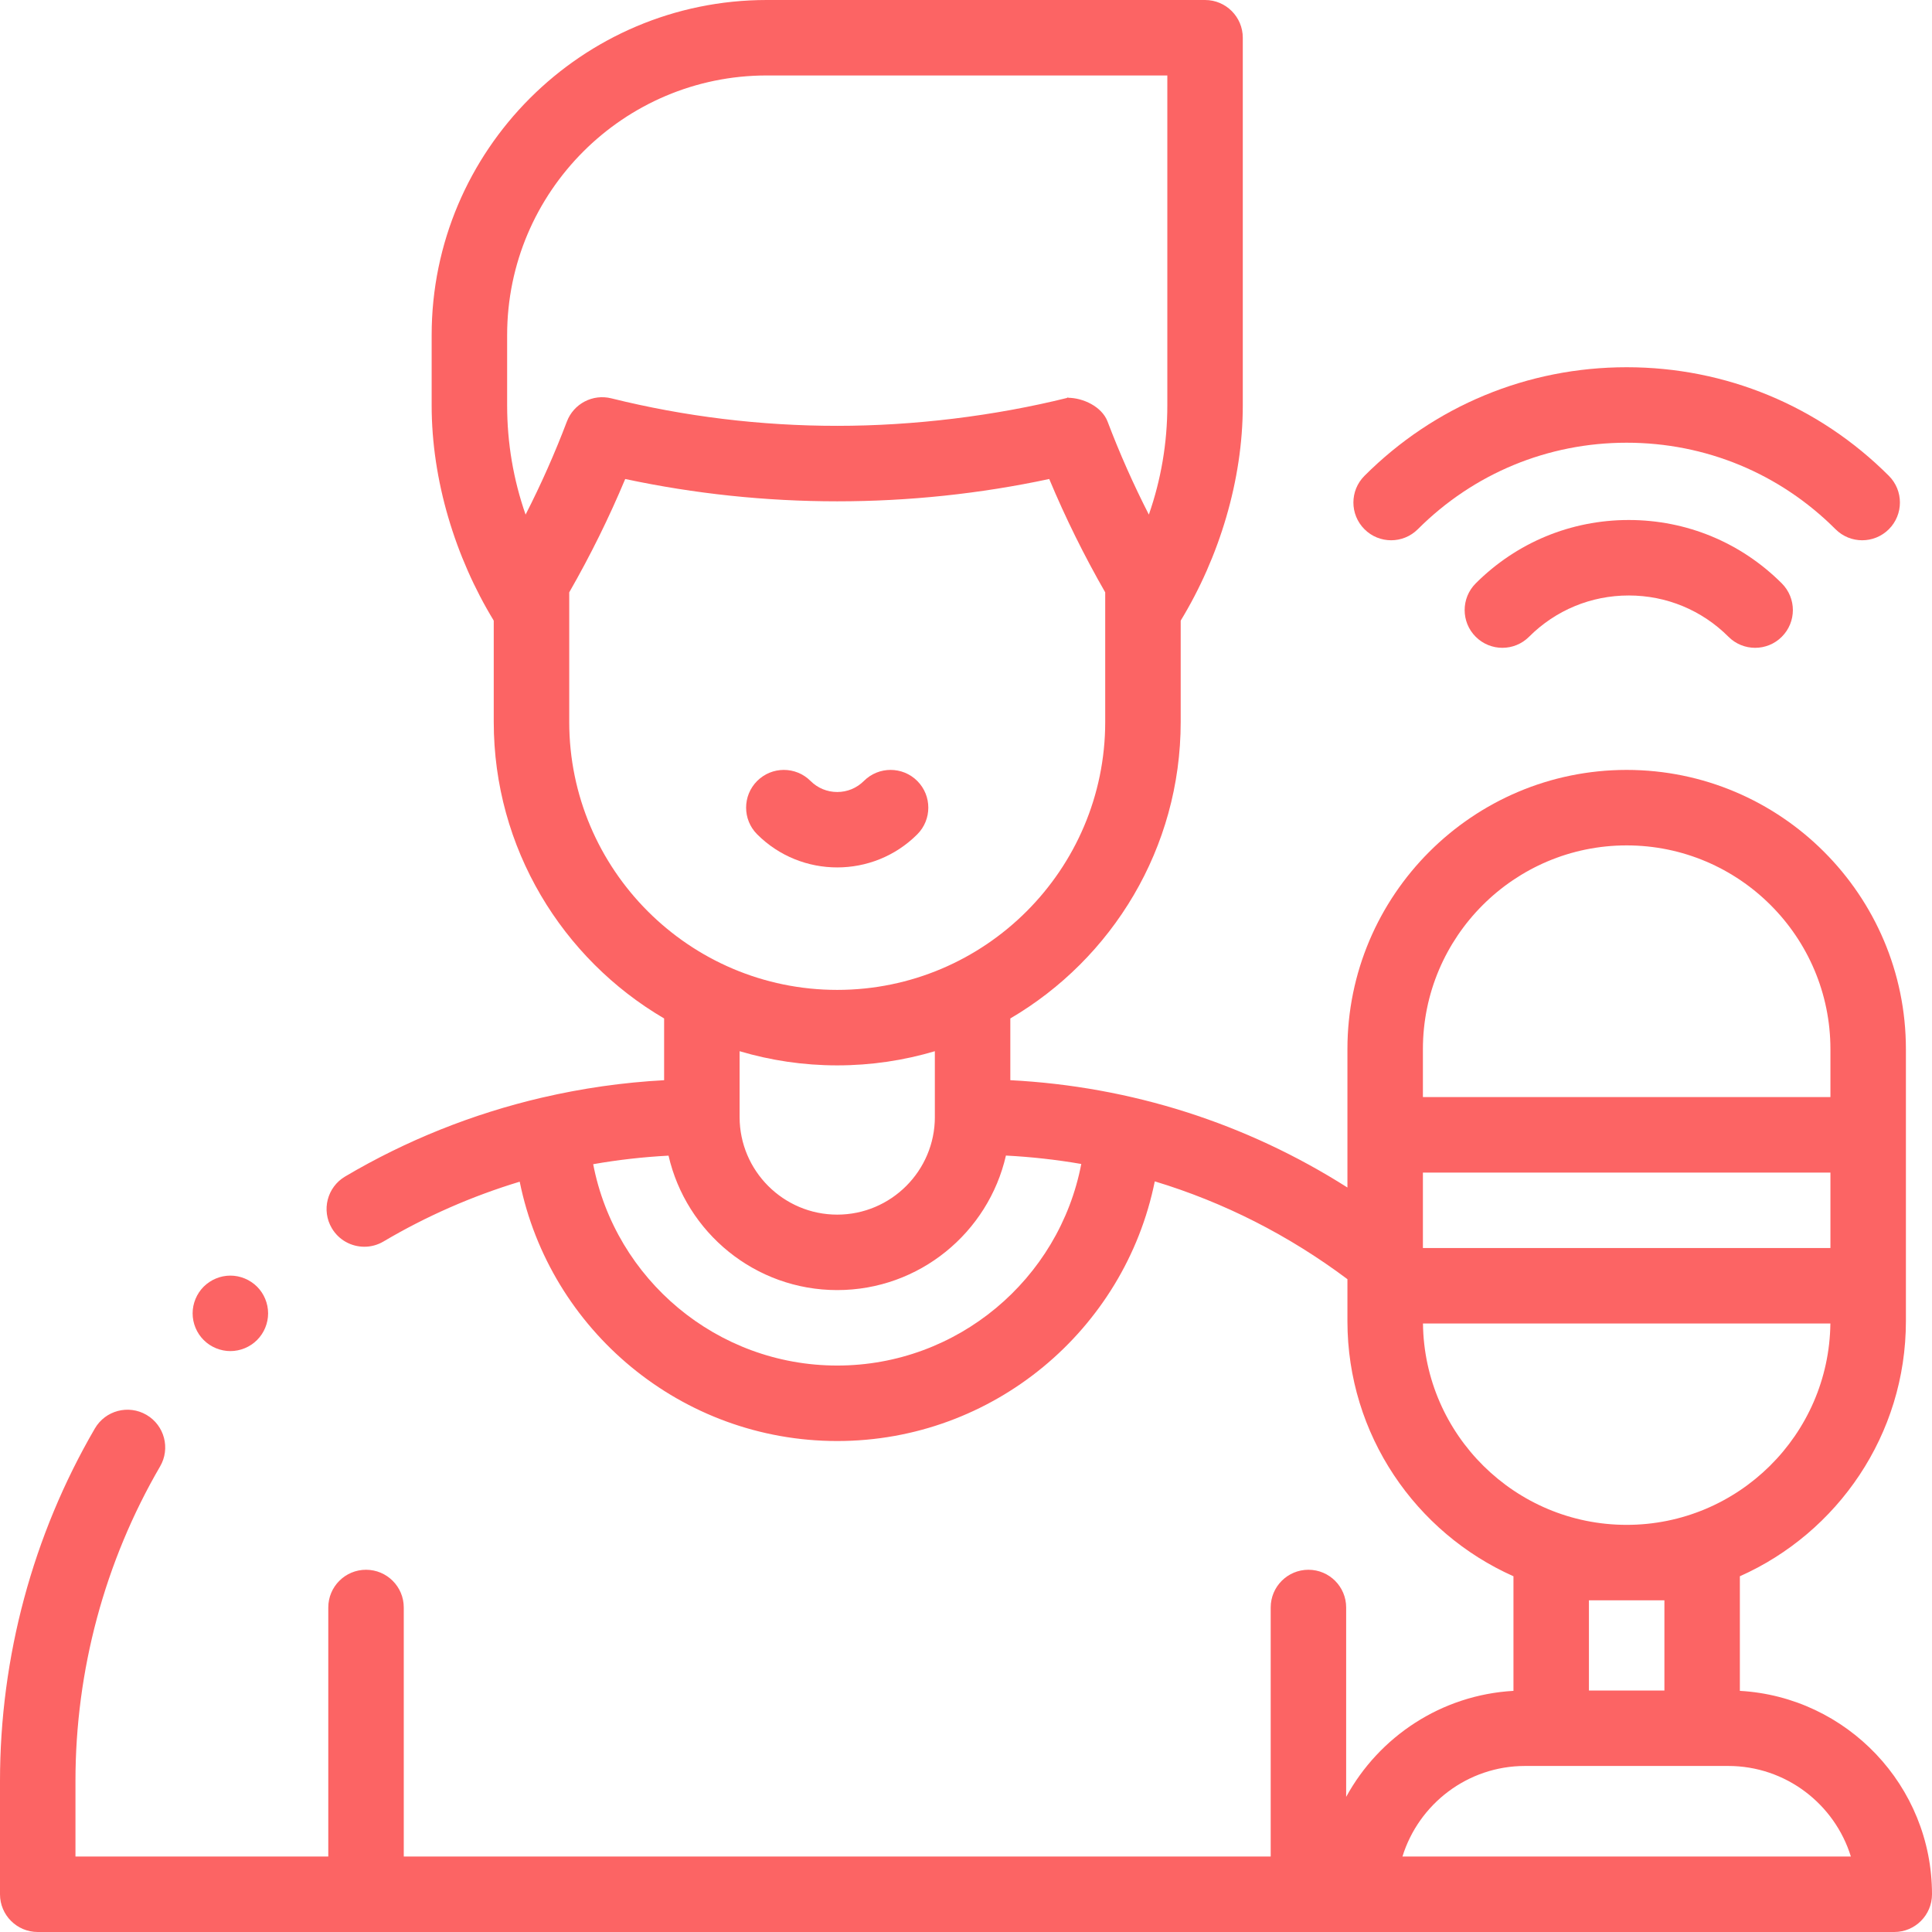 <svg width="87" height="87" viewBox="0 0 87 87" fill="none" xmlns="http://www.w3.org/2000/svg">
<path d="M10.373 60.841C10.82 60.841 11.259 60.661 11.575 60.343C11.893 60.027 12.073 59.59 12.073 59.142C12.073 58.695 11.893 58.256 11.575 57.94C11.259 57.624 10.82 57.442 10.373 57.442C9.927 57.442 9.49 57.624 9.172 57.94C8.856 58.256 8.674 58.695 8.674 59.142C8.674 59.59 8.856 60.029 9.172 60.343C9.49 60.661 9.927 60.841 10.373 60.841Z" fill="#FC6464"/>
<path d="M41.306 37.571C41.969 36.907 41.969 35.831 41.306 35.167C40.642 34.504 39.566 34.504 38.902 35.167C38.581 35.488 38.155 35.665 37.701 35.665C37.247 35.665 36.82 35.488 36.499 35.167C35.836 34.504 34.76 34.504 34.096 35.167C33.432 35.831 33.432 36.907 34.096 37.571C35.09 38.565 36.395 39.061 37.701 39.061C39.006 39.061 40.312 38.565 41.306 37.571Z" fill="#FC6464"/>
<path d="M78.348 76.141V70.981C82.748 69.021 85.825 64.609 85.825 59.49V47.245C85.825 40.311 80.184 34.67 73.25 34.67C66.317 34.67 60.676 40.311 60.676 47.245V53.475C56.111 50.575 50.942 48.925 45.496 48.642V45.862C50.081 43.175 53.168 38.195 53.168 32.508V27.947C53.126 28.016 53.218 27.886 53.168 27.947C54.905 25.095 55.964 21.618 55.964 18.263V1.699C55.964 0.761 55.203 0 54.265 0H34.528C26.207 0 19.438 6.769 19.438 15.09V18.263C19.438 21.619 20.497 25.095 22.234 27.947C22.184 27.886 22.276 28.016 22.234 27.947V32.508C22.234 38.196 25.321 43.175 29.906 45.862V48.643C28.054 48.743 26.22 49.006 24.425 49.423C24.413 49.426 24.4 49.428 24.388 49.431C21.284 50.157 18.297 51.349 15.54 52.98C14.732 53.458 14.465 54.5 14.942 55.307C15.259 55.844 15.825 56.142 16.407 56.142C16.7 56.142 16.998 56.066 17.27 55.905C19.203 54.762 21.264 53.861 23.403 53.213C24.761 59.904 30.687 64.891 37.701 64.891C44.714 64.891 50.648 59.895 52.001 53.198C55.102 54.137 58.024 55.616 60.676 57.603V59.49C60.676 64.609 63.753 69.021 68.153 70.981V76.141C64.902 76.325 62.098 78.208 60.619 80.915V72.387C60.619 71.448 59.858 70.688 58.92 70.688C57.981 70.688 57.221 71.448 57.221 72.387V83.602H18.182V72.387C18.182 71.448 17.421 70.688 16.482 70.688C15.544 70.688 14.783 71.448 14.783 72.387V83.602H3.398V80.203C3.398 75.217 4.716 70.318 7.209 66.035C7.681 65.224 7.406 64.184 6.595 63.712C5.784 63.24 4.744 63.514 4.272 64.326C1.477 69.127 0 74.617 0 80.203V85.301C0 86.239 0.761 87 1.699 87H85.301C86.239 87 87 86.239 87 85.301C87 80.417 83.165 76.413 78.348 76.141ZM22.837 15.09C22.837 8.643 28.081 3.398 34.528 3.398H52.566V18.263C52.566 19.946 52.282 21.605 51.734 23.173C51.038 21.81 50.416 20.409 49.875 18.983C49.62 18.311 48.773 17.912 48.082 17.912C48.219 17.878 47.946 17.912 48.082 17.912C44.774 18.734 41.145 19.176 37.701 19.176C34.258 19.176 30.834 18.759 27.526 17.937C26.691 17.73 25.832 18.179 25.527 18.983C24.986 20.409 24.364 21.81 23.668 23.173C23.12 21.605 22.837 19.945 22.837 18.263L22.837 15.09ZM25.633 32.508V26.674C26.578 25.027 27.423 23.319 28.154 21.57C31.277 22.237 34.482 22.575 37.701 22.575C40.921 22.575 44.126 22.237 47.248 21.57C47.979 23.32 48.824 25.027 49.769 26.674V32.508C49.769 39.162 44.356 44.576 37.701 44.576C31.047 44.576 25.633 39.162 25.633 32.508ZM37.701 47.975C39.228 47.975 40.703 47.751 42.097 47.337V50.297L42.098 50.299C42.098 52.723 40.125 54.696 37.701 54.696C35.277 54.696 33.305 52.723 33.305 50.299V50.297V47.337C34.699 47.751 36.174 47.975 37.701 47.975ZM37.701 61.492C32.282 61.492 27.71 57.612 26.712 52.425C27.831 52.228 28.964 52.1 30.105 52.04C30.898 55.502 34.001 58.094 37.701 58.094C41.402 58.094 44.506 55.501 45.298 52.036C46.444 52.096 47.577 52.222 48.691 52.415C47.696 57.606 43.119 61.492 37.701 61.492ZM64.075 52.802H82.426V56.2H64.075V52.802ZM73.25 38.069C78.31 38.069 82.426 42.185 82.426 47.245V49.403H64.075V47.245C64.075 42.185 68.191 38.069 73.25 38.069ZM64.078 59.599H82.424C82.365 64.608 78.274 68.666 73.251 68.666C68.227 68.666 64.136 64.608 64.078 59.599ZM74.95 72.064V76.125H71.551V72.064H74.95ZM63.154 83.602C63.882 81.243 66.082 79.523 68.677 79.523H77.824C80.419 79.523 82.619 81.243 83.347 83.602H63.154Z" fill="#FC6464"/>
<path d="M66.452 26.271C65.789 26.935 65.789 28.011 66.452 28.674C67.116 29.338 68.192 29.338 68.855 28.674C70.055 27.475 71.649 26.815 73.345 26.815C75.041 26.815 76.635 27.475 77.835 28.674C78.166 29.006 78.601 29.172 79.036 29.172C79.471 29.172 79.906 29.006 80.237 28.674C80.901 28.011 80.901 26.935 80.237 26.271C78.396 24.43 75.948 23.416 73.345 23.416C70.741 23.416 68.293 24.43 66.452 26.271Z" fill="#FC6464"/>
<path d="M63.846 23.831C66.358 21.319 69.698 19.936 73.25 19.936C76.803 19.936 80.143 21.319 82.655 23.831C82.987 24.163 83.421 24.329 83.856 24.329C84.291 24.329 84.726 24.163 85.058 23.831C85.721 23.168 85.722 22.092 85.058 21.428C81.904 18.274 77.711 16.537 73.25 16.537C68.79 16.537 64.596 18.274 61.443 21.428C60.779 22.091 60.779 23.168 61.443 23.831C62.106 24.495 63.182 24.495 63.846 23.831Z" fill="#FC6464"/>
</svg>
